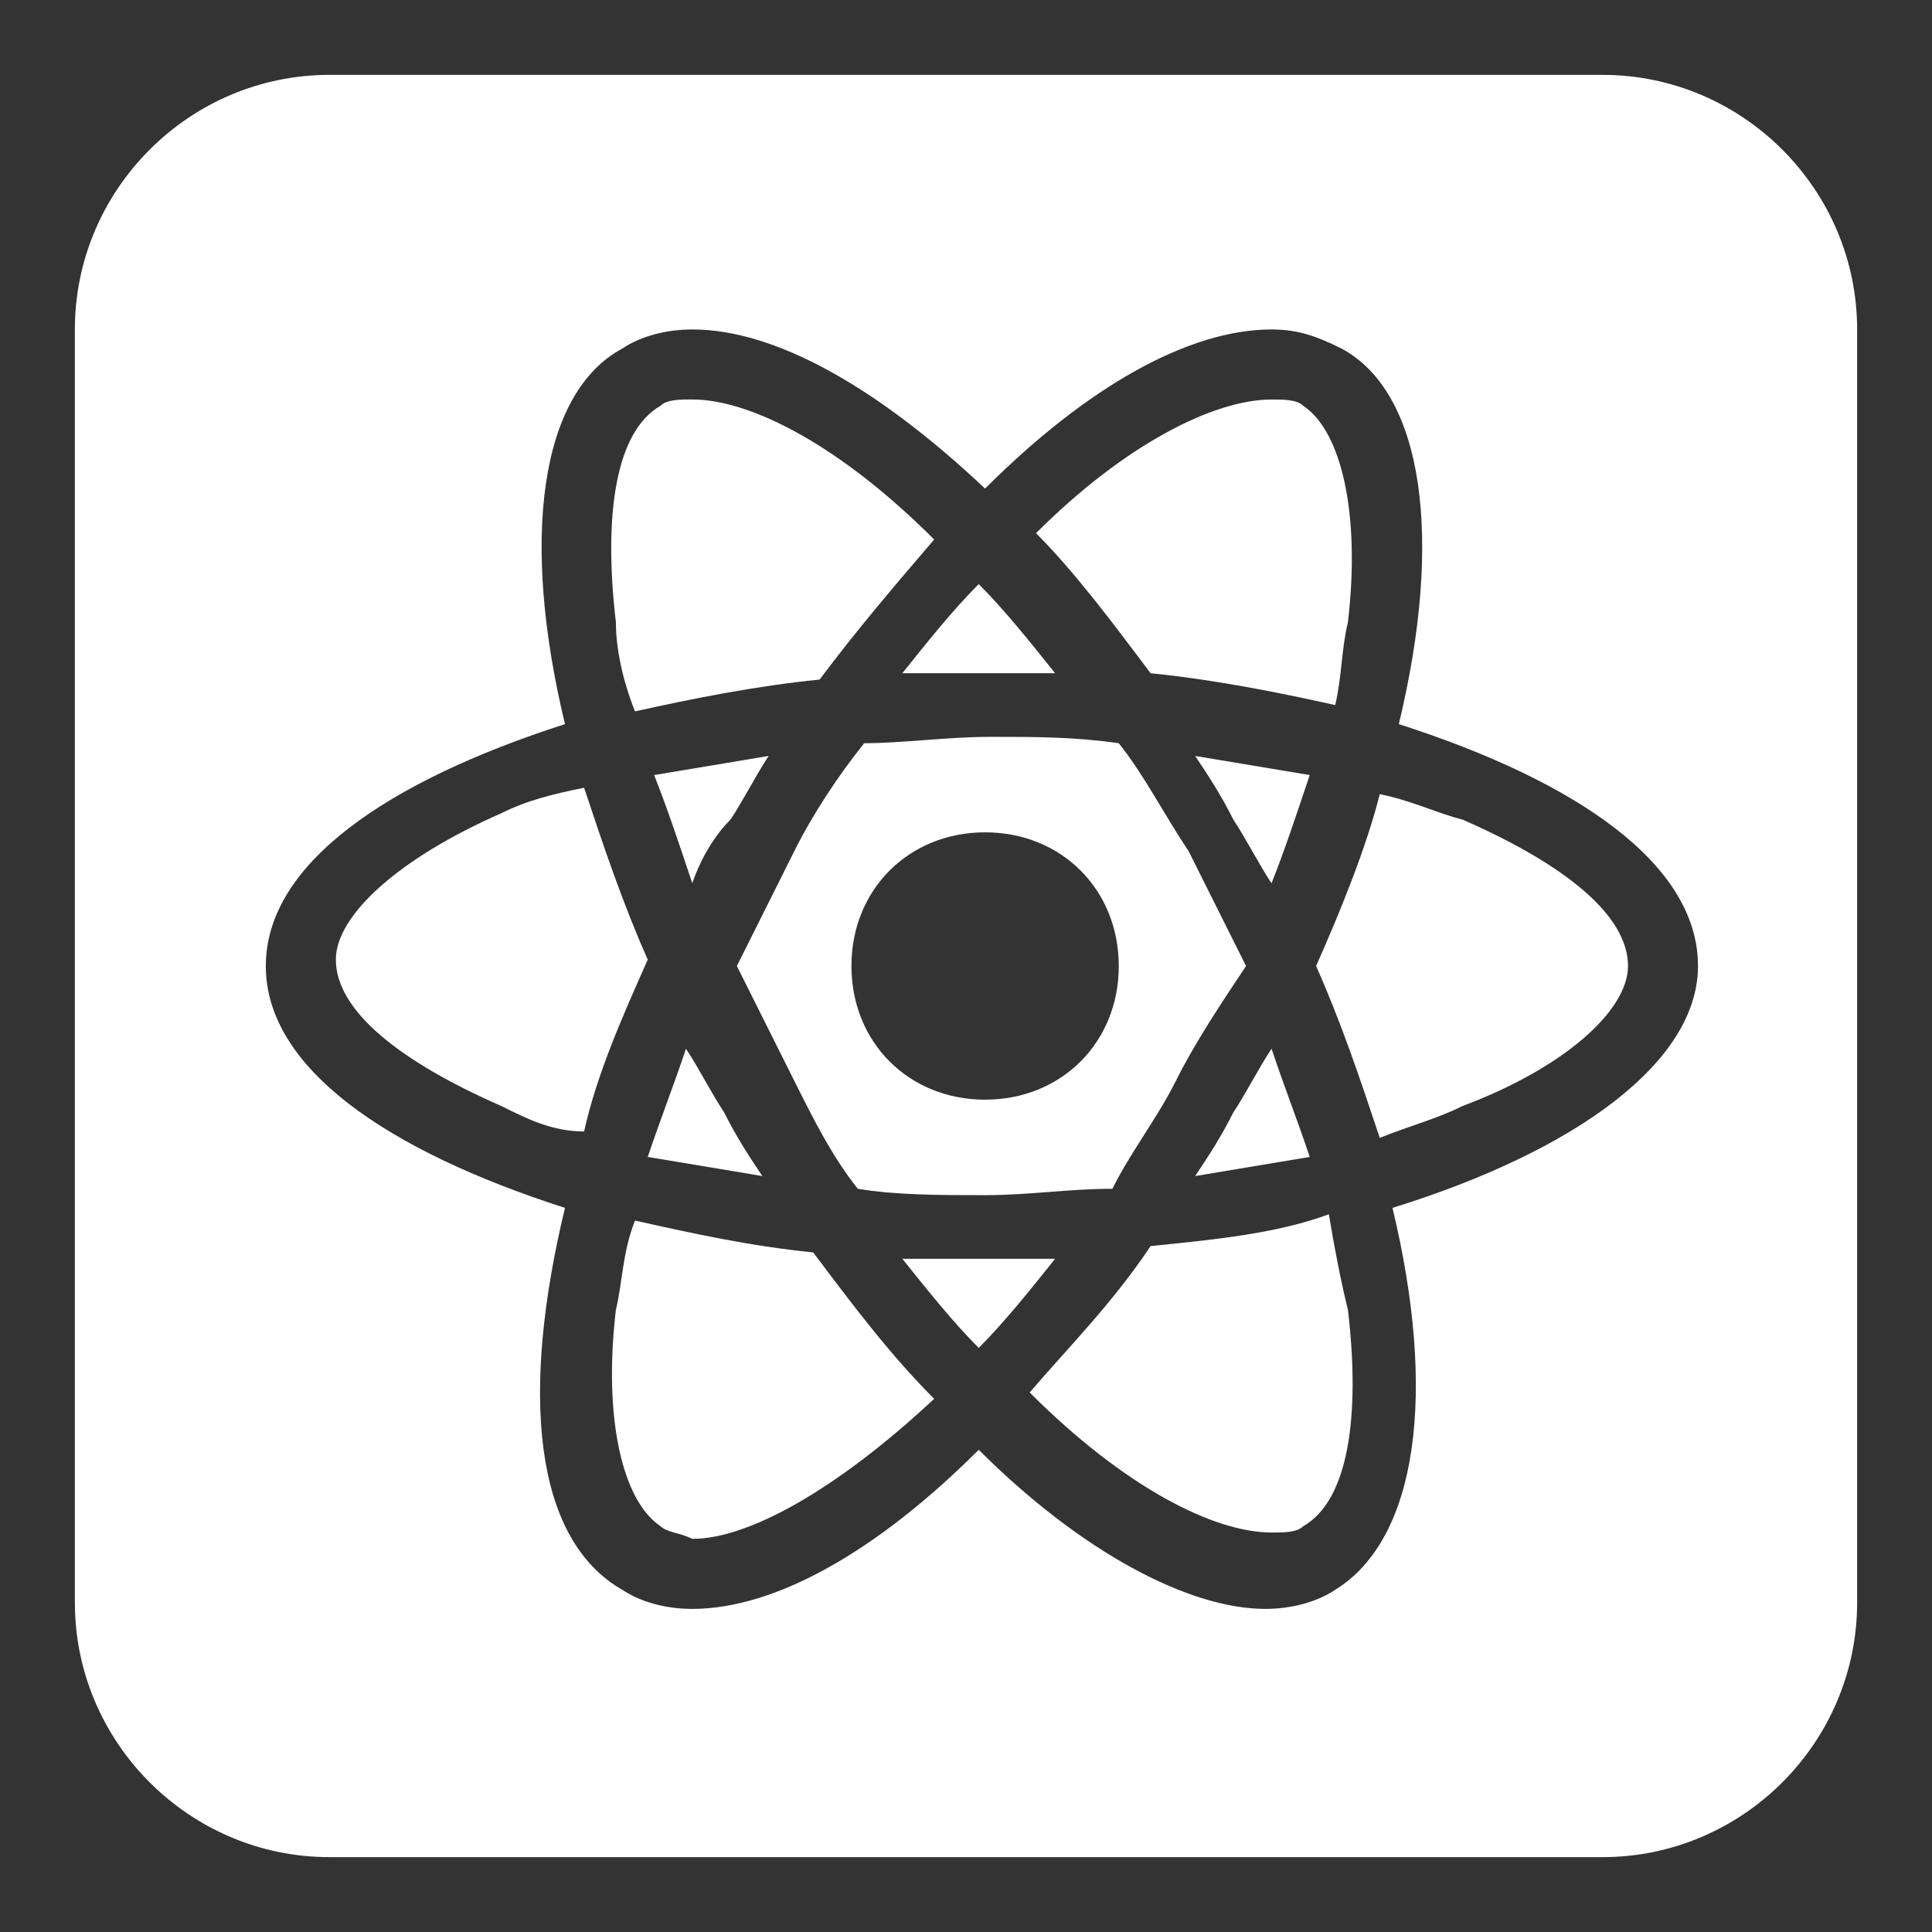 <?xml version="1.0" encoding="UTF-8"?>
<svg id="Camada_1" data-name="Camada 1" xmlns="http://www.w3.org/2000/svg" viewBox="0 0 800 800">
  <rect x="0" y="0" width="800" height="800" fill="#333333" stroke="none"/>
  <defs>
    <style>
      .cls-1 {
        fill: #fff;
      }
    </style>
  </defs>
  <path class="cls-1" d="M494.89,313.02c5.27,7.91,10.54,15.81,15.81,26.36,5.27,7.91,10.54,18.45,15.81,26.36,5.27-13.18,10.54-28.99,15.81-44.81-15.81-2.64-31.63-5.27-47.44-7.91Z"/>
  <path class="cls-1" d="M526.51,434.26c-5.27,7.91-10.54,18.45-15.81,26.36-5.27,10.54-10.54,18.45-15.81,26.36l47.44-7.91c-5.27-15.81-10.54-28.99-15.81-44.81Z"/>
  <path class="cls-1" d="M405.27,278.76h31.63c-10.54-13.18-21.09-26.36-31.63-36.9-10.54,10.54-21.09,23.72-31.63,36.9h31.63Z"/>
  <path class="cls-1" d="M302.48,339.38c5.27-7.91,10.54-18.45,15.81-26.36-15.81,2.64-31.63,5.27-47.44,7.91,5.27,13.18,10.54,28.99,15.81,44.81,2.64-7.91,7.91-18.45,15.81-26.36Z"/>
  <path class="cls-1" d="M552.87,291.94c2.64-10.54,2.64-23.72,5.27-34.26,5.27-44.81-2.64-79.07-18.45-89.61-2.64-2.64-7.91-2.64-13.18-2.64-23.72,0-60.62,18.45-97.52,55.35,15.81,15.81,31.63,36.9,47.44,57.99,26.36,2.64,52.71,7.91,76.44,13.18Z"/>
  <path class="cls-1" d="M355.19,492.25c15.81,2.64,34.26,2.64,52.71,2.64s34.26-2.64,52.71-2.64c7.91-15.81,18.45-28.99,26.36-44.81,7.91-15.81,18.45-31.63,28.99-47.44-7.91-15.81-15.81-31.63-23.72-47.44-10.54-15.81-18.45-31.63-28.99-44.81-18.45-2.64-34.26-2.64-52.71-2.64s-36.9,2.64-52.71,2.64c-10.54,13.18-21.09,28.99-28.99,44.81-7.91,15.81-15.81,31.63-23.72,47.44,7.91,15.81,15.81,31.63,23.72,47.44,7.91,15.81,15.81,31.63,26.36,44.81ZM407.91,344.65c31.63,0,55.35,23.72,55.35,55.35s-23.72,55.35-55.35,55.35-55.35-23.72-55.35-55.35,23.72-55.35,55.35-55.35Z"/>
  <path class="cls-1" d="M262.94,294.57c23.72-5.27,50.08-10.54,76.44-13.18,15.81-21.09,31.63-39.54,47.44-57.99-39.54-39.54-76.44-57.99-100.16-57.99-5.27,0-10.54,0-13.18,2.64-18.45,10.54-23.72,44.81-18.45,89.61,0,10.54,2.64,23.72,7.91,36.9Z"/>
  <path class="cls-1" d="M315.66,486.98c-5.27-7.91-10.54-15.81-15.81-26.36-5.27-7.91-10.54-18.45-15.81-26.36-5.27,15.81-10.54,28.99-15.81,44.81,15.81,2.64,31.63,5.27,47.44,7.91Z"/>
  <path class="cls-1" d="M605.59,339.38c-10.54-2.64-21.09-7.91-34.26-10.54-5.27,21.09-15.81,47.44-26.36,71.16,10.54,23.72,18.45,47.44,26.36,71.16,13.18-5.27,23.72-7.91,34.26-13.18,42.17-15.81,68.53-39.54,68.53-57.99,0-21.09-26.36-42.17-68.53-60.62Z"/>
  <path class="cls-1" d="M663.57,31H136.43c-57.99,0-105.43,47.44-105.43,105.43v527.14c0,57.99,47.44,105.43,105.43,105.43h527.14c57.99,0,105.43-47.44,105.43-105.43V136.43c0-57.99-47.44-105.43-105.43-105.43ZM576.59,500.16c18.45,76.44,10.54,137.06-23.72,158.14-7.91,5.27-18.45,7.91-28.99,7.91-31.63,0-76.44-23.72-118.61-65.89-42.17,42.17-84.34,65.89-118.61,65.89-10.54,0-21.09-2.64-28.99-7.91-36.9-21.09-42.17-81.71-23.72-158.14-73.8-23.72-123.88-57.99-123.88-100.16s50.08-76.44,123.88-100.16c-18.45-76.44-10.54-137.06,23.72-155.51,7.91-5.27,18.45-7.91,28.99-7.91,34.26,0,76.44,23.72,121.24,65.89,42.17-42.17,84.34-65.89,118.61-65.89,10.54,0,18.45,2.64,28.99,7.91,34.26,18.45,42.17,79.07,23.72,155.51,73.8,23.72,123.88,57.99,123.88,100.16,0,39.54-50.08,76.44-126.51,100.16Z"/>
  <path class="cls-1" d="M550.24,502.79c-21.09,7.91-47.44,10.54-73.8,13.18-15.81,23.72-34.26,42.17-50.08,60.62,39.54,39.54,76.44,57.99,100.16,57.99,5.27,0,10.54,0,13.18-2.64,18.45-10.54,23.72-44.81,18.45-89.61-2.64-10.54-5.27-23.72-7.91-39.54Z"/>
  <path class="cls-1" d="M405.27,521.24h-31.63c10.54,13.18,21.09,26.36,31.63,36.9,10.54-10.54,21.09-23.72,31.63-36.9h-31.63Z"/>
  <path class="cls-1" d="M262.94,505.43c-5.27,13.18-5.27,26.36-7.91,36.9-5.27,44.81,2.64,79.07,18.45,89.61,2.64,2.64,7.91,2.64,13.18,5.27,23.72,0,60.62-21.09,100.16-57.99-18.45-18.45-34.26-39.54-50.08-60.62-26.36-2.64-50.08-7.91-73.8-13.18Z"/>
  <path class="cls-1" d="M241.86,326.2c-13.18,2.64-23.72,5.27-34.26,10.54-42.17,18.45-68.53,42.17-68.53,60.62,0,21.09,26.36,42.17,68.53,60.62,10.54,5.27,21.09,10.54,34.26,10.54,5.27-23.72,15.81-47.44,26.36-71.16-10.54-23.72-18.45-47.44-26.36-71.16Z"/>
</svg>